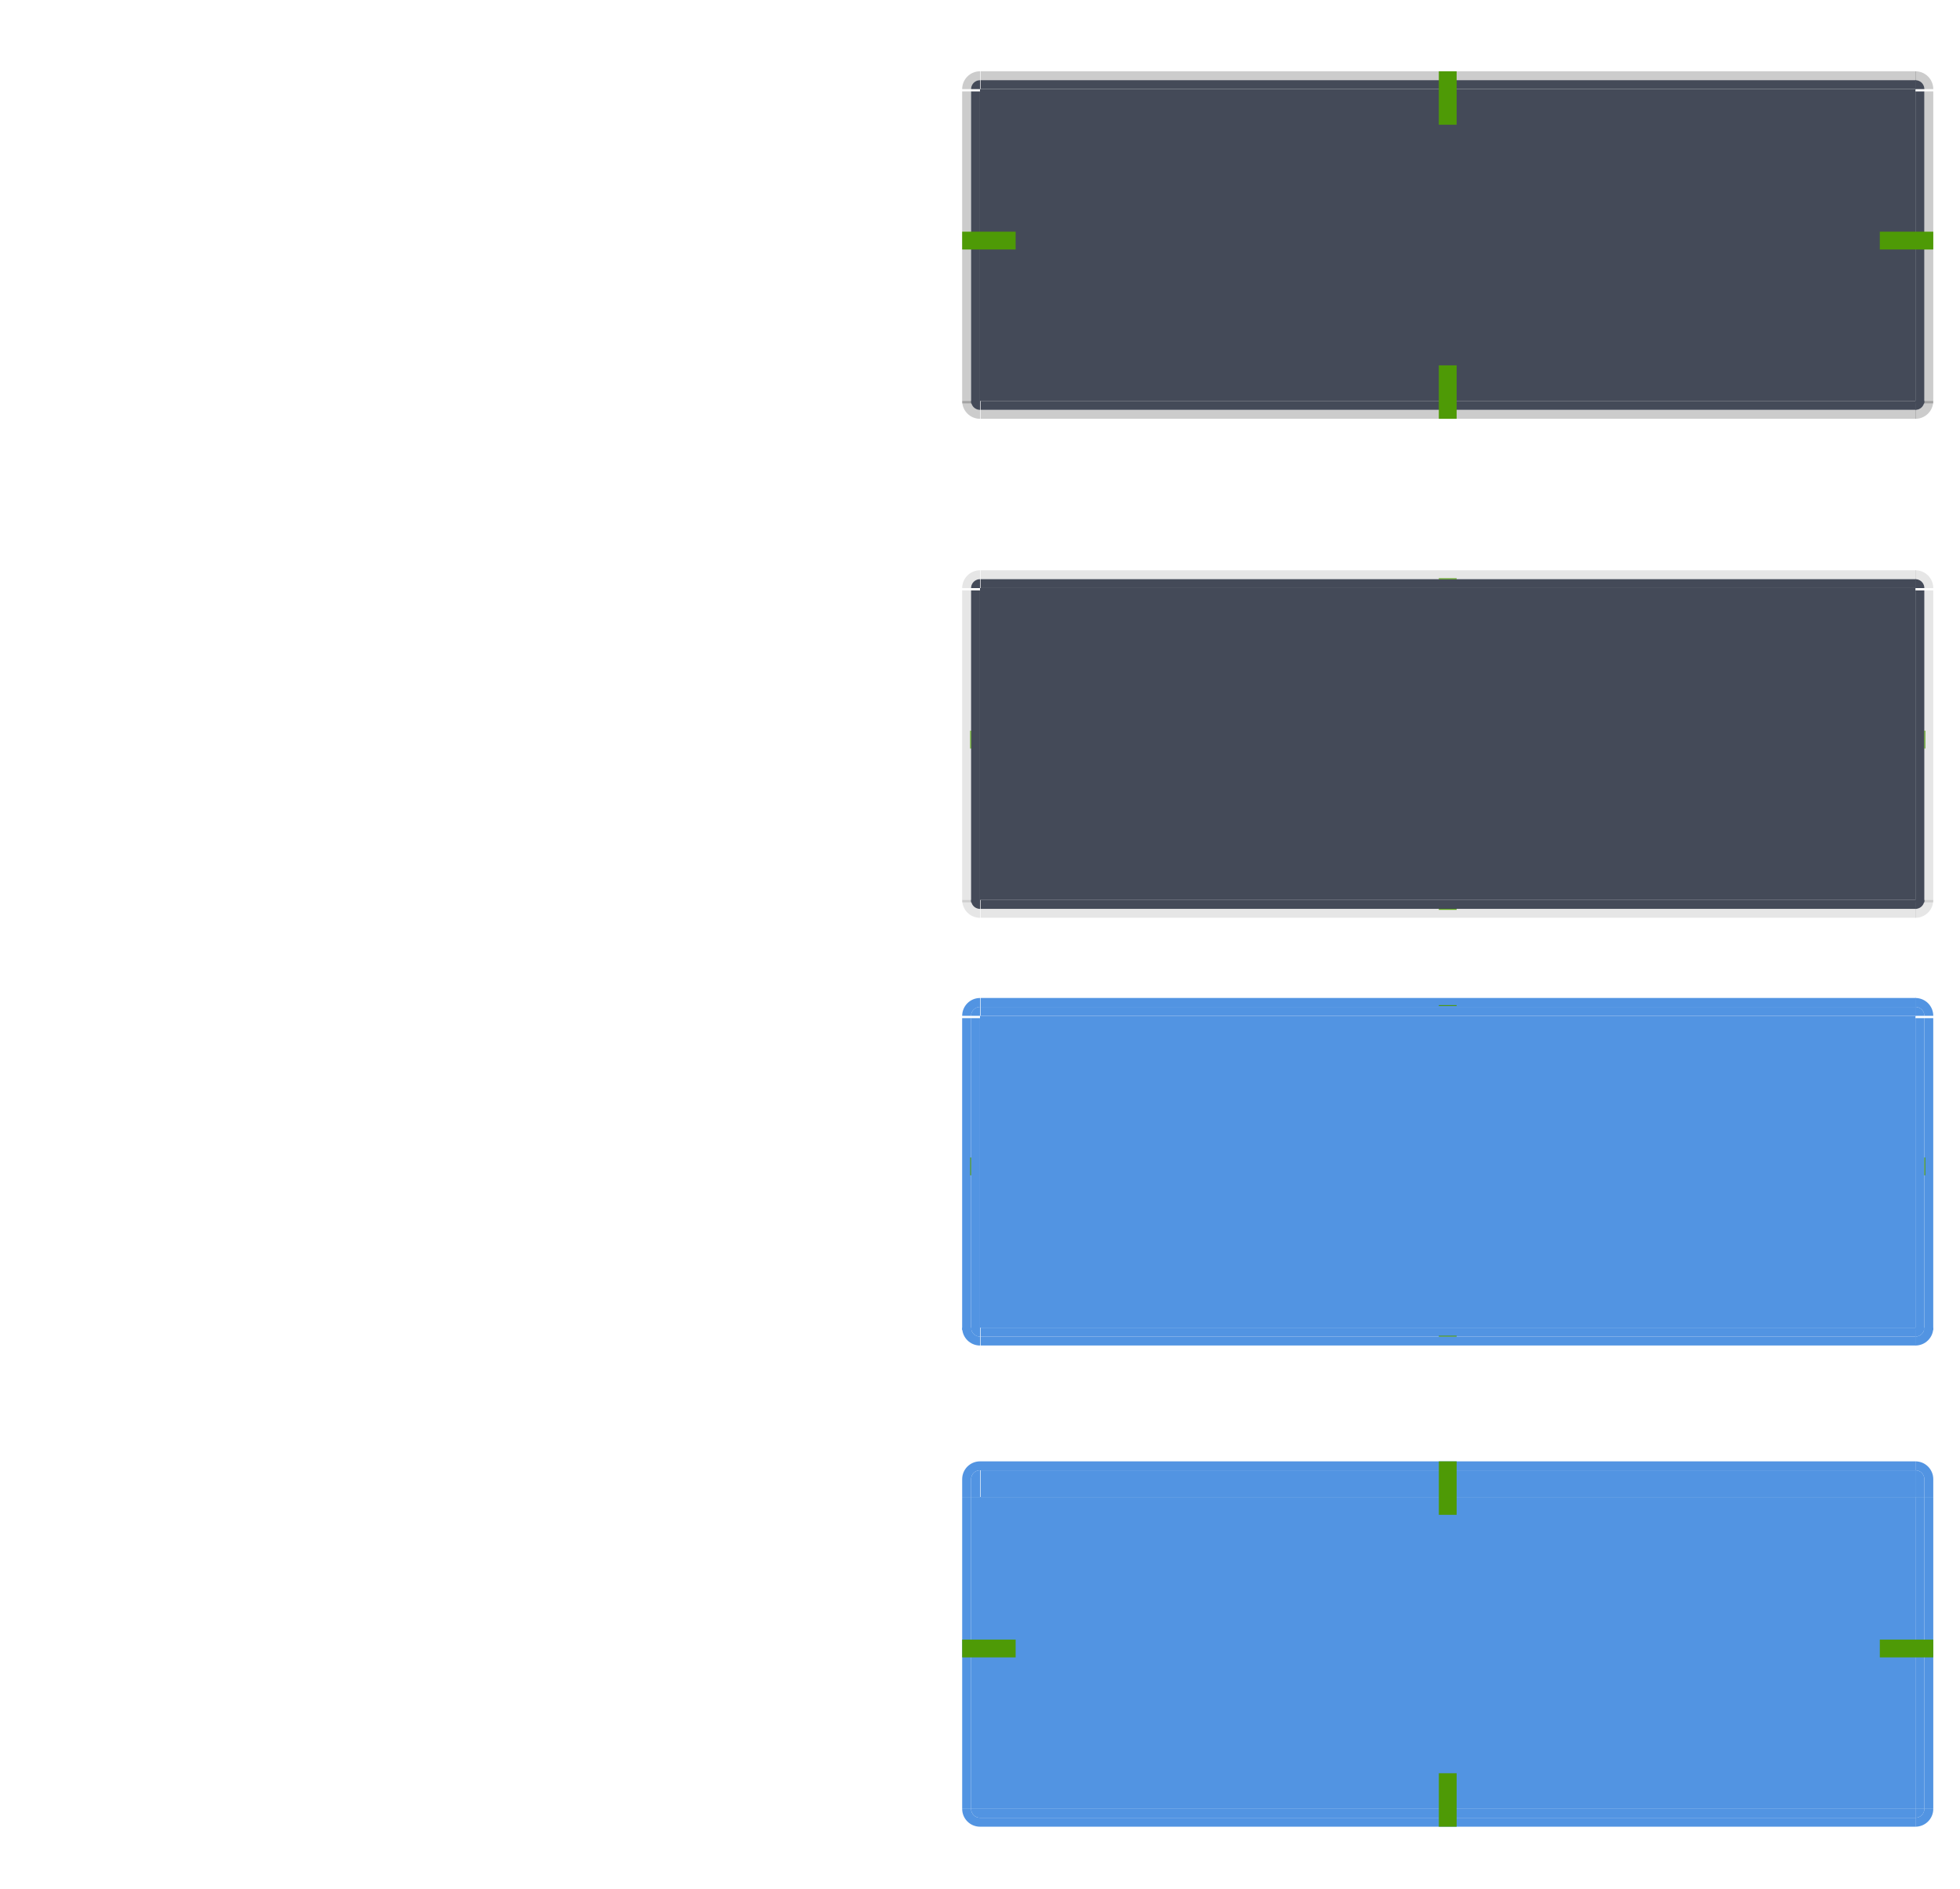 <svg xmlns="http://www.w3.org/2000/svg" xmlns:osb="http://www.openswatchbook.org/uri/2009/osb" xmlns:xlink="http://www.w3.org/1999/xlink" id="svg2" width="220" height="212" version="1">
 <defs id="defs5">
  <linearGradient id="linearGradient6476" osb:paint="solid">
   <stop id="stop6478" offset="0" style="stop-color:#ffffff;stop-opacity:1"/>
  </linearGradient>
  <linearGradient id="linearGradient6476-4" osb:paint="solid">
   <stop id="stop6478-8" offset="0" style="stop-color:#ffffff;stop-opacity:1"/>
  </linearGradient>
  <linearGradient id="linearGradient5627-9">
   <stop id="stop5629-4" offset="0" style="stop-color:#0c6395;stop-opacity:1"/>
   <stop id="stop5631-1" offset="1" style="stop-color:#3daeef;stop-opacity:1"/>
  </linearGradient>
  <linearGradient id="linearGradient4381" x1="216" x2="216" y1="107" y2="110" gradientUnits="userSpaceOnUse" xlink:href="#linearGradient5627-9"/>
  <linearGradient id="linearGradient4389" x1="216" x2="216" y1="107" y2="110" gradientUnits="userSpaceOnUse" xlink:href="#linearGradient5627-9"/>
 </defs>
 <g id="pressed-left" transform="matrix(-1,0,0,1,325,58)">
  <rect id="rect4176" width="1" height="35" x="216" y="-145" transform="scale(1,-1)" style="color:#3daee9;opacity:0.01;fill:#93cee9;fill-opacity:1;stroke:none"/>
  <rect id="rect4178" width="1" height="35" x="215" y="-145" transform="scale(1,-1)" style="fill:#5294e2;fill-opacity:1;stroke:none;opacity:1"/>
  <rect id="rect4180" width="1" height="35" x="-217" y="110" transform="scale(-1,1)" style="fill:#5294e2;fill-opacity:1;stroke:none;opacity:1"/>
 </g>
 <g id="pressed-topleft" transform="matrix(-1,0,0,1,325,58)">
  <path id="path4184" d="m 215,107 0,1 0,2 1,0 0,-2 c 0,-0.552 -0.448,-1 -1,-1 z" style="color:#3daee9;fill:#5294e2;fill-opacity:1;opacity:1"/>
  <g id="g4186">
   <path id="path4188" d="m 215,106 c 1.105,0 2,0.895 2,2 l 0,2 -1,0 0,-2 c 0,-0.552 -0.448,-1 -1,-1 z" style="color:#3daee9;opacity:0.01;fill:url(#linearGradient4389);fill-opacity:1;stroke:none"/>
   <path id="path4190" d="m 215,106 c 1.105,0 2,0.895 2,2 l 0,2 -1,0 0,-2 c 0,-0.552 -0.448,-1 -1,-1 z" style="fill:#5294e2;fill-opacity:1;stroke:none;opacity:1"/>
  </g>
 </g>
 <g id="pressed-bottomleft" transform="matrix(-1,0,0,1,325,58)">
  <path id="path4194" d="m 215,147 c 1.105,0 2,-0.895 2,-2 l -1,0 c 0,0.552 -0.448,1 -1,1 z" style="color:#3daee9;opacity:0.01;fill:#93cee9;fill-opacity:1;stroke:none"/>
  <path id="path4196" d="m 215,145 0,1 c 0.552,0 1,-0.448 1,-1 l -1,0 z" style="fill:#5294e2;fill-opacity:1;stroke:none;opacity:1"/>
  <path id="path4198" d="m 215,147 c 1.105,0 2,-0.895 2,-2 l -1,0 c 0,0.552 -0.448,1 -1,1 z" style="fill:#5294e2;fill-opacity:1;stroke:none;opacity:1"/>
 </g>
 <g id="pressed-bottom" transform="translate(0,58)">
  <rect id="rect5410" width="105" height="1" x="110" y="-146" transform="scale(1,-1)" style="fill:#5294e2;fill-opacity:1;stroke:none;opacity:1"/>
  <rect id="rect4086" width="105" height="1" x="110" y="-147" transform="scale(1,-1)" style="color:#3daee9;opacity:0.01;fill:#93cee9;fill-opacity:1;stroke:none"/>
  <rect id="rect4088" width="105" height="1" x="110" y="-147" transform="scale(1,-1)" style="fill:#5294e2;fill-opacity:1;stroke:none;opacity:1"/>
 </g>
 <g id="pressed-right" transform="translate(0,58)">
  <rect id="rect3144" width="1" height="35" x="216" y="-145" transform="scale(1,-1)" style="color:#3daee9;opacity:0.01;fill:#93cee9;fill-opacity:1;stroke:none"/>
  <rect id="rect5434" width="1" height="35" x="215" y="-145" transform="scale(1,-1)" style="fill:#5294e2;fill-opacity:1;stroke:none;opacity:1"/>
  <rect id="rect3135" width="1" height="35" x="-217" y="110" transform="scale(-1,1)" style="fill:#5294e2;fill-opacity:1;stroke:none;opacity:1"/>
 </g>
 <g id="pressed-top" transform="translate(0,58)">
  <rect id="rect3921" width="105" height="1" x="110" y="106" style="color:#3daee9;opacity:0.01;fill:#0c6395;fill-opacity:1"/>
  <g id="g4202" transform="matrix(1.909,0,0,-1.5,1484.177,1324.376)">
   <rect id="rect5416" width="55" height="2" x="-719.81" y="809.58" style="fill:#5294e2;fill-opacity:1;opacity:1"/>
  </g>
  <rect id="rect3123" width="105" height="1" x="110" y="106" style="fill:#5294e2;fill-opacity:1;stroke:none;opacity:1"/>
 </g>
 <g id="normal-topleft" transform="translate(829.807,-769.584)">
  <path id="path4101" d="m -719.807,777.584 c -1.105,0 -2,0.895 -2,2 l 1,0 c 0,-0.552 0.448,-1 1,-1 l 0,-1 z" style="opacity:0.2;fill:#000000;fill-opacity:1;stroke:none"/>
  <path id="path3967" d="m 162,-159 a 2,2 0 0 1 -2,2 l 0,-2 z" transform="matrix(-0.5,0,0,-0.5,-639.807,700.084)" style="color:#eff0f1;fill:#444a58;fill-opacity:1;stroke:none;opacity:1"/>
 </g>
 <g id="normal-bottomleft" transform="translate(829.807,-765.584)">
  <path id="path4111" d="m -719.807,812.584 c -1.105,0 -2,-0.895 -2,-2 l 1,0 c 0,0.552 0.448,1 1,1 l 0,1 z" style="opacity:0.2;fill:#000000;fill-opacity:1;stroke:none"/>
  <path id="path3919" d="m 162,-159 a 2,2 0 0 1 -2,2 l 0,-2 z" transform="matrix(-0.5,0,0,0.5,-639.807,890.084)" style="color:#eff0f1;fill:#444a58;fill-opacity:1;stroke:none;opacity:1"/>
 </g>
 <g id="normal-left" transform="matrix(1,0,0,1.667,829.807,-1305.971)">
  <rect id="rect4108" width="1" height="21" x="-721.81" y="789.58" style="opacity:0.2;fill:#000000;fill-opacity:1;stroke:none"/>
  <rect id="rect3943" width="1" height="21" x="-720.81" y="789.58" style="color:#eff0f1;fill:#444a58;fill-opacity:1;stroke:none;opacity:1"/>
 </g>
 <g id="normal-top" transform="matrix(1.909,0,0,1,1484.177,-769.584)">
  <rect id="rect3329" width="55" height="1" x="-719.81" y="777.58" style="opacity:0.2;fill:#000000;fill-opacity:1;stroke:none"/>
  <rect id="rect3965" width="55" height="1" x="-719.81" y="778.58" style="color:#eff0f1;fill:#444a58;fill-opacity:1;stroke:none;opacity:1"/>
 </g>
 <g id="normal-bottom" transform="matrix(1.909,0,0,1,1484.177,-765.584)">
  <rect id="rect4099" width="55" height="1" x="-719.81" y="811.58" style="opacity:0.2;fill:#000000;fill-opacity:1;stroke:none"/>
  <rect id="rect3149" width="55" height="1" x="-719.81" y="810.58" style="color:#eff0f1;fill:#444a58;fill-opacity:1;stroke:none;opacity:1"/>
 </g>
 <g id="normal-topright" transform="translate(879.807,-769.584)">
  <path id="path3963" d="m 162,-159 a 2,2 0 0 1 -2,2 l 0,-2 z" transform="matrix(0.5,0,0,-0.5,-744.807,700.084)" style="color:#eff0f1;fill:#444a58;fill-opacity:1;stroke:none;opacity:1"/>
  <path id="path4121" d="m -664.807,777.584 c 1.105,0 2,0.895 2,2 l -1,0 c 0,-0.552 -0.448,-1 -1,-1 l 0,-1 z" style="opacity:0.2;fill:#000000;fill-opacity:1;stroke:none"/>
 </g>
 <g id="normal-bottomright" transform="translate(879.807,-765.584)">
  <path id="path4127" d="m -664.807,812.584 c 1.105,0 2,-0.895 2,-2 l -1,0 c 0,0.552 -0.448,1 -1,1 l 0,1 z" style="opacity:0.2;fill:#000000;fill-opacity:1;stroke:none"/>
  <path id="path3921" d="m 162,-159 a 2,2 0 0 1 -2,2 l 0,-2 z" transform="matrix(0.5,0,0,0.5,-744.807,890.084)" style="color:#eff0f1;fill:#444a58;fill-opacity:1;stroke:none;opacity:1"/>
 </g>
 <g id="normal-right" transform="matrix(1,0,0,1.667,879.807,-1305.971)">
  <rect id="rect4125" width="1" height="21" x="662.81" y="789.58" transform="scale(-1,1)" style="opacity:0.2;fill:#000000;fill-opacity:1;stroke:none"/>
  <rect id="rect3953" width="1" height="21" x="-664.81" y="789.58" style="color:#eff0f1;fill:#444a58;fill-opacity:1;stroke:none;opacity:1"/>
 </g>
 <g id="normal-center" transform="translate(0,58)">
  <rect id="rect3935" width="105" height="35" x="110" y="-48" style="fill:#444a58;fill-opacity:1;stroke:none;opacity:1"/>
 </g>
 <rect id="pressed-center" width="105" height="35" x="110" y="-203" transform="scale(1,-1)" style="fill:#5294e2;fill-opacity:1;stroke:none;opacity:1"/>
 <g id="hover-topleft" transform="translate(829.807,-713.584)">
  <path id="path3376" d="m -719.807,777.584 c -1.105,0 -2,0.895 -2,2 l 1,0 c 0,-0.552 0.448,-1 1,-1 l 0,-1 z" style="fill:#000000;fill-opacity:1;stroke:none;opacity:0.1"/>
  <path id="path3378" d="m 162,-159 a 2,2 0 0 1 -2,2 l 0,-2 z" transform="matrix(-0.5,0,0,-0.5,-639.807,700.084)" style="opacity:1;fill:#444a58;fill-opacity:1;stroke:none"/>
 </g>
 <g id="hover-bottomleft" transform="translate(829.807,-709.584)">
  <path id="path3382" d="m -719.807,812.584 c -1.105,0 -2,-0.895 -2,-2 l 1,0 c 0,0.552 0.448,1 1,1 l 0,1 z" style="fill:#000000;fill-opacity:1;stroke:none;opacity:0.1"/>
  <path id="path3384" d="m 162,-159 a 2,2 0 0 1 -2,2 l 0,-2 z" transform="matrix(-0.5,0,0,0.5,-639.807,890.084)" style="opacity:1;fill:#444a58;fill-opacity:1;stroke:none"/>
 </g>
 <g id="hover-left" transform="matrix(1,0,0,1.667,829.807,-1249.971)">
  <rect id="rect3388" width="1" height="21" x="-721.81" y="789.58" style="fill:#000000;fill-opacity:1;stroke:none;opacity:0.1"/>
  <rect id="rect3390" width="1" height="21" x="-720.81" y="789.58" style="opacity:1;fill:#444a58;fill-opacity:1;stroke:none"/>
 </g>
 <g id="hover-top" transform="matrix(1.909,0,0,1,1484.177,-713.584)">
  <rect id="rect3394" width="55" height="1" x="-719.81" y="777.58" style="fill:#000000;fill-opacity:1;stroke:none;opacity:0.1"/>
  <rect id="rect3396" width="55" height="1" x="-719.81" y="778.58" style="opacity:1;fill:#444a58;fill-opacity:1;stroke:none"/>
 </g>
 <g id="hover-bottom" transform="matrix(1.909,0,0,1,1484.177,-709.584)">
  <rect id="rect3400" width="55" height="1" x="-719.81" y="811.58" style="fill:#000000;fill-opacity:1;stroke:none;opacity:0.1"/>
  <rect id="rect3402" width="55" height="1" x="-719.81" y="810.58" style="opacity:1;fill:#444a58;fill-opacity:1;stroke:none"/>
 </g>
 <g id="hover-topright" transform="translate(879.807,-713.584)">
  <path id="path3406" d="m -664.807,777.584 c 1.105,0 2,0.895 2,2 l -1,0 c 0,-0.552 -0.448,-1 -1,-1 l 0,-1 z" style="fill:#000000;fill-opacity:1;stroke:none;opacity:0.1"/>
  <path id="path3408" d="m 162,-159 a 2,2 0 0 1 -2,2 l 0,-2 z" transform="matrix(0.5,0,0,-0.5,-744.807,700.084)" style="opacity:1;fill:#444a58;fill-opacity:1;stroke:none"/>
 </g>
 <g id="hover-bottomright" transform="translate(879.807,-709.584)">
  <path id="path3412" d="m -664.807,812.584 c 1.105,0 2,-0.895 2,-2 l -1,0 c 0,0.552 -0.448,1 -1,1 l 0,1 z" style="fill:#000000;fill-opacity:1;stroke:none;opacity:0.1"/>
  <path id="path3414" d="m 162,-159 a 2,2 0 0 1 -2,2 l 0,-2 z" transform="matrix(0.5,0,0,0.5,-744.807,890.084)" style="opacity:1;fill:#444a58;fill-opacity:1;stroke:none"/>
 </g>
 <g id="hover-right" transform="matrix(1,0,0,1.667,879.807,-1249.971)">
  <rect id="rect3418" width="1" height="21" x="662.81" y="789.58" transform="scale(-1,1)" style="fill:#000000;fill-opacity:1;stroke:none;opacity:0.1"/>
  <rect id="rect3420" width="1" height="21" x="-664.81" y="789.58" style="opacity:1;fill:#444a58;fill-opacity:1;stroke:none"/>
 </g>
 <rect id="hover-center" width="105" height="35" x="110" y="66" style="fill:#444a58;fill-opacity:1;stroke:none;opacity:1"/>
 <g id="focus-topleft" transform="translate(829.807,-665.584)">
  <path id="path3432" d="m -719.807,777.584 c -1.105,0 -2,0.895 -2,2 l 1,0 c 0,-0.552 0.448,-1 1,-1 l 0,-1 z" style="opacity:1;fill:#5294e2;stroke:none;fill-opacity:1"/>
  <path id="path3434" d="m 162,-159 a 2,2 0 0 1 -2,2 l 0,-2 z" transform="matrix(-0.5,0,0,-0.5,-639.807,700.084)" style="opacity:1;fill:#5294e2;fill-opacity:1;stroke:none"/>
 </g>
 <g id="focus-bottomleft" transform="translate(829.807,-661.584)">
  <path id="path3438" d="m -719.807,812.584 c -1.105,0 -2,-0.895 -2,-2 l 1,0 c 0,0.552 0.448,1 1,1 l 0,1 z" style="opacity:1;fill:#5294e2;stroke:none;fill-opacity:1"/>
  <path id="path3440" d="m 162,-159 a 2,2 0 0 1 -2,2 l 0,-2 z" transform="matrix(-0.5,0,0,0.5,-639.807,890.084)" style="opacity:1;fill:#5294e2;fill-opacity:1;stroke:none"/>
 </g>
 <g id="focus-left" transform="matrix(1,0,0,1.667,829.807,-1201.971)">
  <rect id="rect3444" width="1" height="21" x="-721.81" y="789.58" style="opacity:1;fill:#5294e2;stroke:none;fill-opacity:1"/>
  <rect id="rect3446" width="1" height="21" x="-720.81" y="789.58" style="opacity:1;fill:#5294e2;fill-opacity:1;stroke:none"/>
 </g>
 <g id="focus-top" transform="matrix(1.909,0,0,1,1484.177,-665.584)">
  <rect id="rect3450" width="55" height="1" x="-719.81" y="777.58" style="opacity:1;fill:#5294e2;stroke:none;fill-opacity:1"/>
  <rect id="rect3452" width="55" height="1" x="-719.81" y="778.58" style="opacity:1;fill:#5294e2;fill-opacity:1;stroke:none"/>
 </g>
 <g id="focus-bottom" transform="matrix(1.909,0,0,1,1484.177,-661.584)">
  <rect id="rect3456" width="55" height="1" x="-719.81" y="811.58" style="opacity:1;fill:#5294e2;stroke:none;fill-opacity:1"/>
  <rect id="rect3458" width="55" height="1" x="-719.81" y="810.58" style="opacity:1;fill:#5294e2;fill-opacity:1;stroke:none"/>
 </g>
 <g id="focus-topright" transform="translate(879.807,-665.584)">
  <path id="path3462" d="m -664.807,777.584 c 1.105,0 2,0.895 2,2 l -1,0 c 0,-0.552 -0.448,-1 -1,-1 l 0,-1 z" style="opacity:1;fill:#5294e2;stroke:none;fill-opacity:1"/>
  <path id="path3464" d="m 162,-159 a 2,2 0 0 1 -2,2 l 0,-2 z" transform="matrix(0.5,0,0,-0.5,-744.807,700.084)" style="opacity:1;fill:#5294e2;fill-opacity:1;stroke:none"/>
 </g>
 <g id="focus-bottomright" transform="translate(879.807,-661.584)">
  <path id="path3468" d="m -664.807,812.584 c 1.105,0 2,-0.895 2,-2 l -1,0 c 0,0.552 -0.448,1 -1,1 l 0,1 z" style="opacity:1;fill:#5294e2;stroke:none;fill-opacity:1"/>
  <path id="path3470" d="m 162,-159 a 2,2 0 0 1 -2,2 l 0,-2 z" transform="matrix(0.5,0,0,0.5,-744.807,890.084)" style="opacity:1;fill:#5294e2;fill-opacity:1;stroke:none"/>
 </g>
 <g id="focus-right" transform="matrix(1,0,0,1.667,879.807,-1201.971)">
  <rect id="rect3474" width="1" height="21" x="662.81" y="789.58" transform="scale(-1,1)" style="fill:#5294e2;fill-opacity:1;stroke:none;opacity:1"/>
  <rect id="rect3476" width="1" height="21" x="-664.81" y="789.58" style="opacity:1;fill:#5294e2;fill-opacity:1;stroke:none"/>
 </g>
 <rect id="focus-center" width="105" height="35" x="110" y="114" style="fill:#5294e2;fill-opacity:1;stroke:none"/>
 <g id="pressed-topright" transform="translate(0,58)">
  <path id="path4204" d="m 215,107 0,1 0,2 1,0 0,-2 c 0,-0.552 -0.448,-1 -1,-1 z" style="color:#3daee9;fill:#5294e2;fill-opacity:1;opacity:1"/>
  <g id="g4097">
   <path id="path3917" d="m 215,106 c 1.105,0 2,0.895 2,2 l 0,2 -1,0 0,-2 c 0,-0.552 -0.448,-1 -1,-1 z" style="color:#3daee9;opacity:0.01;fill:url(#linearGradient4381);fill-opacity:1;stroke:none"/>
   <path id="path3129" d="m 215,106 c 1.105,0 2,0.895 2,2 l 0,2 -1,0 0,-2 c 0,-0.552 -0.448,-1 -1,-1 z" style="fill:#5294e2;fill-opacity:1;stroke:none;opacity:1"/>
  </g>
 </g>
 <g id="pressed-bottomright" transform="translate(0,58)">
  <path id="path4083" d="m 215,147 c 1.105,0 2,-0.895 2,-2 l -1,0 c 0,0.552 -0.448,1 -1,1 z" style="color:#3daee9;opacity:0.01;fill:#93cee9;fill-opacity:1;stroke:none"/>
  <path id="path4206" d="m 215,145 0,1 c 0.552,0 1,-0.448 1,-1 l -1,0 z" style="fill:#5294e2;fill-opacity:1;stroke:none;opacity:1"/>
  <path id="path3925" d="m 215,147 c 1.105,0 2,-0.895 2,-2 l -1,0 c 0,0.552 -0.448,1 -1,1 z" style="fill:#5294e2;fill-opacity:1;stroke:none;opacity:1"/>
 </g>
 <rect id="hover-hint-bottom-margin" width="2" height=".1" x="161.5" y="102" style="fill:#4e9a06;fill-opacity:1;fill-rule:nonzero;stroke:none"/>
 <rect id="hover-hint-top-margin" width="2" height=".1" x="161.5" y="64.9" style="fill:#4e9a06;fill-opacity:1;fill-rule:nonzero;stroke:none"/>
 <rect id="hover-hint-left-margin" width="2" height=".1" x="-84" y="108.9" transform="matrix(0,-1,1,0,0,0)" style="fill:#4e9a06;fill-opacity:1;fill-rule:nonzero;stroke:none"/>
 <rect id="hover-hint-right-margin" width="2" height=".1" x="-84" y="216" transform="matrix(0,-1,1,0,0,0)" style="fill:#4e9a06;fill-opacity:1;fill-rule:nonzero;stroke:none"/>
 <rect id="focus-hint-bottom-margin" width="2" height=".1" x="161.5" y="149.9" style="fill:#4e9a06;fill-opacity:1;fill-rule:nonzero;stroke:none"/>
 <rect id="focus-hint-top-margin" width="2" height=".1" x="161.5" y="112.8" style="fill:#4e9a06;fill-opacity:1;fill-rule:nonzero;stroke:none"/>
 <rect id="focus-hint-left-margin" width="2" height=".1" x="-131.9" y="108.9" transform="matrix(0,-1,1,0,0,0)" style="fill:#4e9a06;fill-opacity:1;fill-rule:nonzero;stroke:none"/>
 <rect id="focus-hint-right-margin" width="2" height=".1" x="-131.9" y="216" transform="matrix(0,-1,1,0,0,0)" style="fill:#4e9a06;fill-opacity:1;fill-rule:nonzero;stroke:none"/>
 <rect id="pressed-hint-top-margin" width="2" height="6" x="161.5" y="164" style="fill:#4e9a06;fill-opacity:1;fill-rule:nonzero;stroke:none"/>
 <rect id="pressed-hint-right-margin" width="2" height="6" x="-186" y="211" transform="matrix(0,-1,1,0,0,0)" style="fill:#4e9a06;fill-opacity:1;fill-rule:nonzero;stroke:none"/>
 <rect id="pressed-hint-left-margin" width="2" height="6" x="-186" y="108" transform="matrix(0,-1,1,0,0,0)" style="fill:#4e9a06;fill-opacity:1;fill-rule:nonzero;stroke:none"/>
 <rect id="pressed-hint-bottom-margin" width="2" height="6" x="161.5" y="199" style="fill:#4e9a06;fill-opacity:1;fill-rule:nonzero;stroke:none"/>
 <rect id="normal-hint-top-margin" width="2" height="6" x="161.5" y="8" style="fill:#4e9a06;fill-opacity:1;fill-rule:nonzero;stroke:none"/>
 <rect id="normal-hint-right-margin" width="2" height="6" x="-28" y="211" transform="matrix(0,-1,1,0,0,0)" style="fill:#4e9a06;fill-opacity:1;fill-rule:nonzero;stroke:none"/>
 <rect id="normal-hint-left-margin" width="2" height="6" x="-28" y="108" transform="matrix(0,-1,1,0,0,0)" style="fill:#4e9a06;fill-opacity:1;fill-rule:nonzero;stroke:none"/>
 <rect id="normal-hint-bottom-margin" width="2" height="6" x="161.5" y="41" style="fill:#4e9a06;fill-opacity:1;fill-rule:nonzero;stroke:none"/>
</svg>
